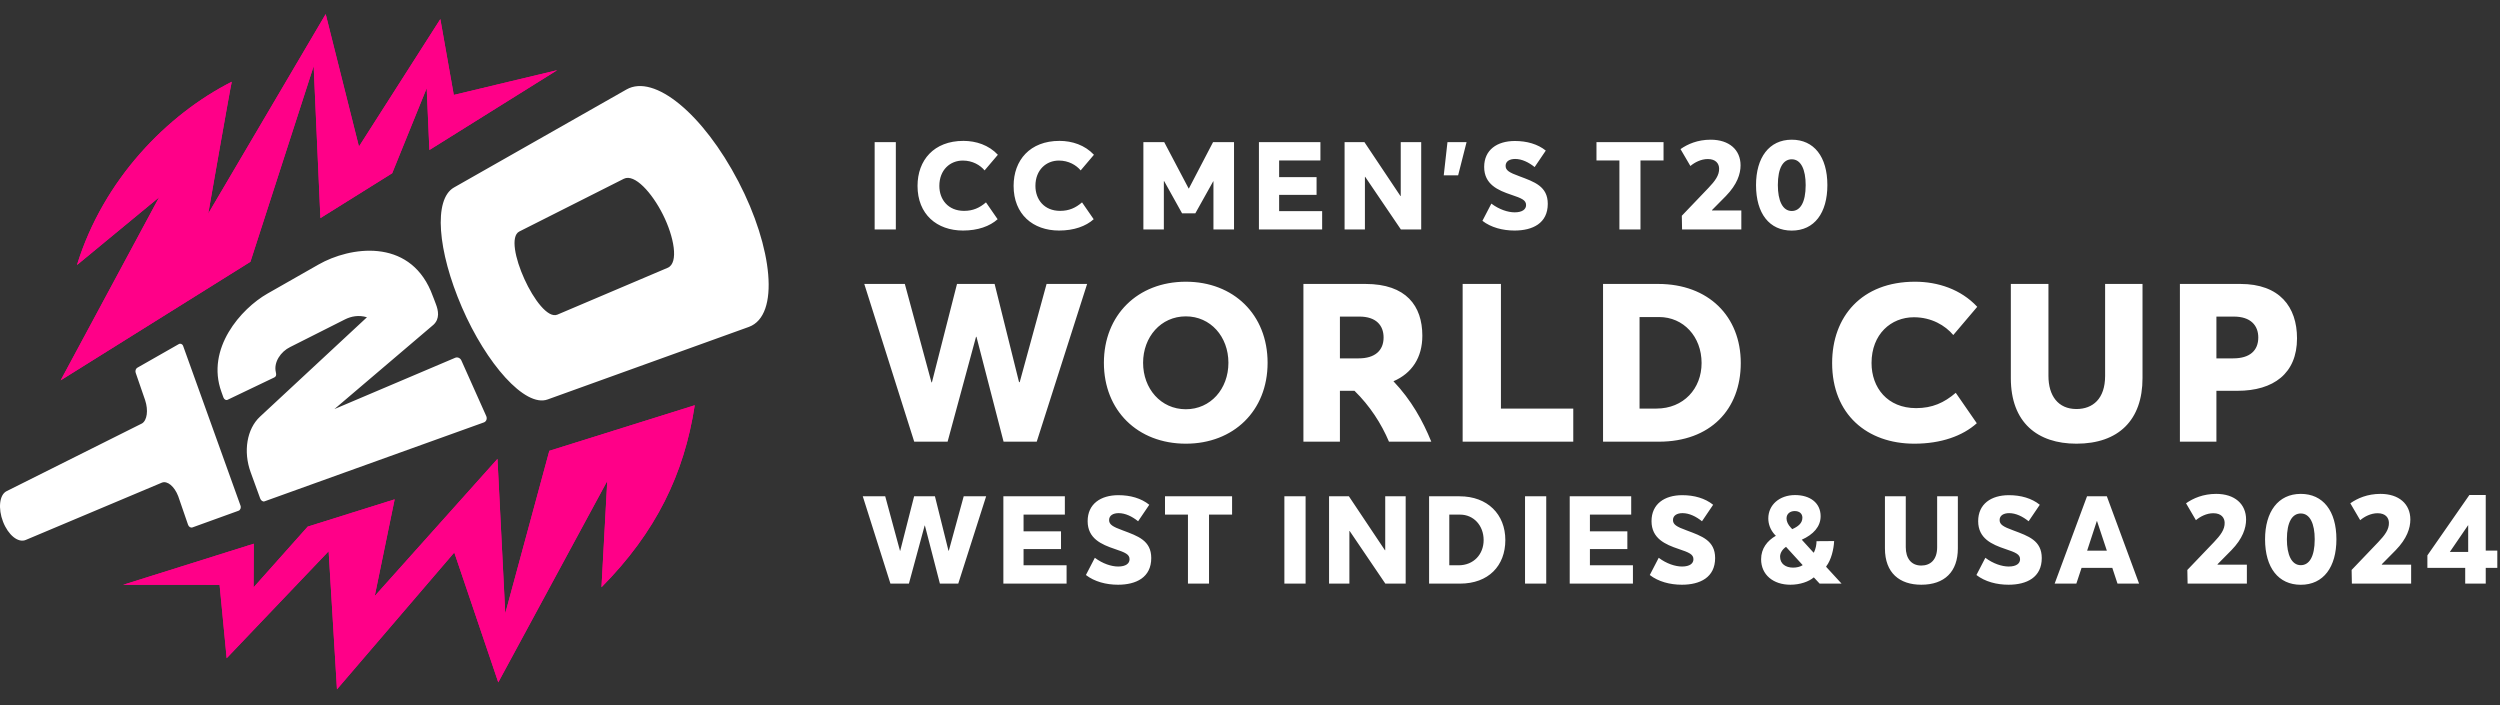 <svg xmlns="http://www.w3.org/2000/svg" width="156" height="44" viewBox="0 0 156 44" fill="none">
  <rect x="0" y="0" width="156" height="44" fill="#333333" stroke="none"/>
  <g clip-path="url(#clip0_7498_2393)">
    <path d="M3.786 23.732L9.932 12.306L4.803 16.537C6.449 11.198 10.439 7.139 14.462 5.101C14.37 5.453 12.993 13.331 12.993 13.331L20.323 0.88L22.398 9.146L27.477 1.193L28.316 5.924L34.769 4.378L26.794 9.36L26.626 5.499L24.472 10.81L19.994 13.607L19.573 4.124L15.626 16.335L3.786 23.732ZM43.352 25.287L34.278 28.131L31.528 38.277L31.042 28.635L23.383 37.193L24.626 31.159L19.202 32.861L15.823 36.653L15.838 33.928L7.682 36.491L13.703 36.494L14.144 41.072L20.507 34.397L21.027 43.014L28.347 34.475L31.092 42.578L37.893 30.011L37.533 36.643C40.938 33.204 42.69 29.583 43.352 25.287Z" fill="#FF0088"/>
    <path d="M3.786 23.732L9.932 12.306L4.803 16.537C6.449 11.198 10.439 7.139 14.462 5.101C14.37 5.453 12.993 13.331 12.993 13.331L20.323 0.88L22.398 9.146L27.477 1.193L28.316 5.924L34.769 4.378L26.794 9.36L26.626 5.499L24.472 10.81L19.994 13.607L19.573 4.124L15.626 16.335L3.786 23.732ZM43.352 25.287L34.278 28.131L31.528 38.277L31.042 28.635L23.383 37.193L24.626 31.159L19.202 32.861L15.823 36.653L15.838 33.928L7.682 36.491L13.703 36.494L14.144 41.072L20.507 34.397L21.027 43.014L28.347 34.475L31.092 42.578L37.893 30.011L37.533 36.643C40.938 33.204 42.69 29.583 43.352 25.287Z" fill="#FF0088"/>
    <path d="M30.343 25.966C30.413 26.128 30.346 26.304 30.194 26.359L16.508 31.283C16.407 31.32 16.285 31.24 16.236 31.105L15.64 29.466C15.169 28.171 15.402 26.762 16.225 25.999L22.898 19.797C22.387 19.644 21.918 19.734 21.526 19.931L18.107 21.655C17.516 21.94 17.066 22.608 17.212 23.22C17.263 23.414 17.219 23.503 17.115 23.553L14.197 24.949C14.102 24.994 13.987 24.927 13.94 24.799L13.818 24.457C12.832 21.747 15.048 19.256 16.686 18.323L19.877 16.506C21.847 15.384 25.464 14.855 26.88 18.153C26.984 18.396 27.197 18.97 27.197 18.97C27.357 19.384 27.451 19.887 27.052 20.262L20.868 25.526L28.405 22.325C28.551 22.263 28.724 22.34 28.792 22.497L30.343 25.966ZM11.428 21.589C11.384 21.465 11.261 21.413 11.155 21.473L8.567 22.947C8.471 23.002 8.426 23.142 8.467 23.262L9.055 24.968C9.266 25.602 9.179 26.23 8.861 26.423L0.407 30.651C-0.039 30.875 -0.129 31.733 0.19 32.556C0.513 33.389 1.134 33.892 1.606 33.693L10.102 30.117C10.44 29.982 10.883 30.345 11.12 30.962L11.735 32.747C11.78 32.876 11.902 32.949 12.009 32.911L14.881 31.872C14.999 31.829 15.056 31.685 15.007 31.549L11.428 21.589ZM46.075 11.325C48.219 15.435 48.674 19.682 46.736 20.397L34.169 24.927C32.759 25.436 30.345 22.697 28.821 19.169C27.298 15.642 27.042 12.437 28.324 11.702L39.095 5.582C40.829 4.599 43.874 7.105 46.075 11.325ZM41.368 13.393C40.681 12.022 39.599 10.822 38.929 11.155L32.404 14.446C31.846 14.732 32.142 16.136 32.721 17.41C33.299 18.685 34.189 19.88 34.781 19.633L41.666 16.709C42.37 16.405 42.055 14.763 41.368 13.393ZM55.9 8.868H54.578V14.317H55.9V8.868ZM60.093 14.386C61.022 14.386 61.764 14.117 62.252 13.68L61.525 12.628C61.122 12.974 60.712 13.158 60.155 13.158C59.165 13.158 58.615 12.452 58.615 11.6C58.615 10.602 59.288 10.019 60.078 10.019C60.689 10.019 61.161 10.303 61.439 10.633L62.267 9.658C61.702 9.052 60.906 8.791 60.116 8.791C58.275 8.791 57.254 9.996 57.254 11.6C57.254 13.373 58.461 14.386 60.093 14.386ZM66.088 14.386C67.016 14.386 67.759 14.117 68.246 13.68L67.519 12.628C67.117 12.974 66.707 13.158 66.15 13.158C65.16 13.158 64.61 12.452 64.61 11.6C64.61 10.602 65.284 10.019 66.073 10.019C66.684 10.019 67.156 10.303 67.434 10.633L68.262 9.658C67.697 9.052 66.9 8.791 66.111 8.791C64.27 8.791 63.249 9.996 63.249 11.6C63.249 13.373 64.456 14.386 66.088 14.386ZM72.624 11.308H72.647L73.761 13.311H74.589L75.703 11.316H75.719V14.317H77.003V8.868H75.695L74.187 11.761H74.171L72.647 8.868H71.347V14.317H72.624V11.308ZM82.502 13.173H79.818V12.16H82.154V11.055H79.818V10.011H82.394V8.868H78.557V14.317H82.502V13.173ZM85.171 11.032H85.186L87.414 14.317H88.683V8.868H87.406V12.229L87.391 12.237L85.14 8.868H83.902V14.317H85.171V11.032ZM91.514 8.868H90.322L90.09 10.94H90.988L91.514 8.868ZM94.515 13.25C94.097 13.25 93.548 13.073 93.061 12.705L92.503 13.78C93.037 14.194 93.765 14.386 94.507 14.386C95.637 14.386 96.581 13.933 96.581 12.72C96.581 11.623 95.737 11.347 94.817 11.001C94.159 10.763 93.95 10.625 93.95 10.349C93.95 10.057 94.213 9.919 94.546 9.919C94.964 9.919 95.389 10.126 95.761 10.425L96.457 9.397C95.954 8.99 95.273 8.798 94.53 8.798C93.416 8.798 92.612 9.351 92.612 10.418C92.612 11.508 93.478 11.876 94.298 12.152C94.964 12.375 95.227 12.49 95.227 12.797C95.227 13.05 95.01 13.25 94.515 13.25ZM101.051 14.317H102.366V10.011H103.805V8.868H99.62V10.011H101.051V14.317ZM106.827 13.11L107.694 12.233C108.4 11.509 108.611 10.849 108.611 10.318C108.611 9.344 107.897 8.717 106.746 8.717C105.934 8.717 105.31 8.99 104.864 9.304L105.48 10.358C105.748 10.133 106.145 9.924 106.567 9.924C107.07 9.924 107.265 10.213 107.273 10.511C107.289 10.938 107.013 11.3 106.607 11.726L104.945 13.464L104.961 14.317H108.659V13.134H106.835L106.827 13.11ZM109.576 11.549C109.576 9.843 110.387 8.717 111.806 8.717C113.193 8.717 114.028 9.779 114.028 11.549C114.028 13.279 113.225 14.389 111.806 14.389C110.411 14.389 109.576 13.327 109.576 11.549ZM110.938 11.549C110.938 12.514 111.23 13.166 111.806 13.166C112.325 13.166 112.674 12.651 112.674 11.549C112.674 10.583 112.382 9.94 111.806 9.94C111.279 9.94 110.938 10.463 110.938 11.549ZM59.207 34.361H59.184L58.34 30.969H57.041L56.174 34.369H56.159L55.238 30.969H53.837L55.563 36.418H56.716L57.698 32.795H57.714L58.65 36.418H59.795L61.535 30.969H60.135L59.207 34.361ZM63.87 34.261H66.207V33.156H63.87V32.112H66.447V30.969H62.61V36.418H66.555V35.274H63.87V34.261ZM70.075 33.102C69.417 32.864 69.208 32.726 69.208 32.45C69.208 32.158 69.471 32.02 69.804 32.02C70.221 32.02 70.647 32.227 71.018 32.527L71.715 31.498C71.212 31.091 70.531 30.899 69.788 30.899C68.674 30.899 67.869 31.452 67.869 32.519C67.869 33.609 68.736 33.977 69.556 34.254C70.221 34.476 70.484 34.591 70.484 34.898C70.484 35.152 70.268 35.351 69.773 35.351C69.355 35.351 68.806 35.175 68.318 34.806L67.761 35.881C68.295 36.295 69.022 36.487 69.765 36.487C70.894 36.487 71.838 36.034 71.838 34.822C71.838 33.724 70.995 33.448 70.075 33.102ZM72.696 32.112H74.128V36.418H75.443V32.112H76.882V30.969H72.696V32.112ZM80.145 36.418H81.469V30.969H80.145V36.418ZM86.438 34.33L86.422 34.338L84.171 30.969H82.933V36.418H84.202V33.133H84.218L86.445 36.418H87.714V30.969H86.438V34.33ZM93.933 33.701C93.933 35.305 92.881 36.418 91.101 36.418H89.175V30.969H91.078C92.819 30.969 93.933 32.089 93.933 33.701ZM92.579 33.701C92.579 32.788 91.952 32.112 91.109 32.112H90.436V35.274H91.016C91.96 35.274 92.579 34.584 92.579 33.701ZM95.162 36.418H96.485V30.969H95.162V36.418ZM99.211 34.261H101.547V33.156H99.211V32.112H101.787V30.969H97.95V36.418H101.895V35.274H99.211V34.261ZM105.26 33.102C104.602 32.864 104.394 32.726 104.394 32.45C104.394 32.158 104.657 32.02 104.989 32.02C105.407 32.02 105.833 32.227 106.204 32.527L106.9 31.498C106.397 31.091 105.716 30.899 104.974 30.899C103.86 30.899 103.055 31.452 103.055 32.519C103.055 33.609 103.922 33.977 104.742 34.254C105.407 34.476 105.67 34.591 105.67 34.898C105.67 35.152 105.454 35.351 104.958 35.351C104.541 35.351 103.991 35.175 103.504 34.806L102.947 35.881C103.481 36.295 104.208 36.487 104.951 36.487C106.08 36.487 107.024 36.034 107.024 34.822C107.024 33.724 106.181 33.448 105.26 33.102ZM113.955 35.374L114.914 36.418H113.545L113.189 36.034H113.173C112.879 36.288 112.33 36.487 111.719 36.487C110.651 36.487 109.893 35.865 109.893 34.898C109.893 34.223 110.28 33.739 110.814 33.432L110.744 33.363C110.466 33.056 110.342 32.696 110.342 32.35C110.342 31.506 111.038 30.892 112.013 30.892C112.934 30.892 113.607 31.368 113.607 32.212C113.607 32.864 113.15 33.355 112.431 33.678L113.158 34.476H113.189C113.305 34.238 113.351 33.977 113.351 33.77L114.45 33.762C114.427 34.261 114.272 34.937 113.955 35.343V35.374ZM111.479 32.35C111.479 32.534 111.572 32.742 111.75 32.926L111.835 33.018C112.199 32.857 112.469 32.65 112.469 32.304C112.469 32.051 112.284 31.89 111.99 31.89C111.696 31.89 111.479 32.066 111.479 32.35ZM112.477 35.251L111.448 34.123C111.201 34.292 111.077 34.522 111.077 34.737C111.077 35.182 111.425 35.42 111.889 35.42C112.098 35.42 112.315 35.374 112.477 35.274V35.251ZM120.878 34.146C120.878 34.937 120.452 35.29 119.887 35.29C119.253 35.29 118.92 34.829 118.92 34.146V30.969H117.62V34.223C117.62 35.758 118.541 36.487 119.887 36.487C121.342 36.487 122.17 35.674 122.17 34.223V30.969H120.878V34.146ZM125.643 33.102C124.985 32.864 124.776 32.726 124.776 32.45C124.776 32.158 125.039 32.02 125.372 32.02C125.789 32.02 126.215 32.227 126.586 32.527L127.283 31.498C126.78 31.091 126.099 30.899 125.356 30.899C124.242 30.899 123.438 31.452 123.438 32.519C123.438 33.609 124.304 33.977 125.124 34.254C125.789 34.476 126.052 34.591 126.052 34.898C126.052 35.152 125.836 35.351 125.341 35.351C124.923 35.351 124.374 35.175 123.886 34.806L123.329 35.881C123.863 36.295 124.59 36.487 125.333 36.487C126.463 36.487 127.406 36.034 127.406 34.822C127.406 33.724 126.563 33.448 125.643 33.102ZM131.467 30.969L133.479 36.418H132.132L131.808 35.436H129.889L129.564 36.418H128.21L130.23 30.969H131.467ZM131.467 34.361L130.856 32.519H130.84L130.237 34.361H131.467ZM138.372 35.211L139.239 34.334C139.945 33.61 140.156 32.95 140.156 32.419C140.156 31.446 139.442 30.818 138.29 30.818C137.48 30.818 136.855 31.091 136.409 31.405L137.025 32.459C137.293 32.234 137.69 32.025 138.112 32.025C138.615 32.025 138.81 32.315 138.818 32.612C138.834 33.039 138.558 33.401 138.153 33.827L136.49 35.565L136.506 36.418H140.205V35.235H138.38L138.372 35.211ZM145.792 33.65C145.792 35.38 144.989 36.49 143.57 36.49C142.175 36.49 141.34 35.428 141.34 33.65C141.34 31.944 142.15 30.818 143.57 30.818C144.957 30.818 145.792 31.88 145.792 33.65ZM144.438 33.65C144.438 32.684 144.146 32.041 143.57 32.041C143.043 32.041 142.702 32.564 142.702 33.65C142.702 34.616 142.994 35.267 143.57 35.267C144.089 35.267 144.438 34.752 144.438 33.65ZM148.622 35.211L149.489 34.334C150.196 33.61 150.406 32.95 150.406 32.419C150.406 31.446 149.692 30.818 148.541 30.818C147.731 30.818 147.105 31.091 146.66 31.405L147.276 32.459C147.544 32.234 147.941 32.025 148.363 32.025C148.865 32.025 149.059 32.315 149.068 32.612C149.085 33.039 148.809 33.401 148.403 33.827L146.741 35.565L146.757 36.418H150.455V35.235H148.63L148.622 35.211ZM155.832 34.358V35.436H155.11V36.418H153.829V35.436H151.469V34.656L154.088 30.89H155.11V34.358H155.832ZM154.015 32.765L152.871 34.439H154.015V32.765ZM59.13 27.561L60.904 21.017H60.932L62.623 27.561H64.692L67.836 17.718H65.306L63.63 23.845H63.588L62.064 17.718H59.717L58.151 23.859H58.123L56.461 17.718H53.931L57.047 27.561H59.13ZM79.098 22.639C79.098 25.648 76.96 27.686 73.998 27.686C70.979 27.686 68.883 25.606 68.883 22.639C68.883 19.672 70.979 17.579 73.998 17.579C76.96 17.579 79.098 19.617 79.098 22.639ZM76.653 22.639C76.653 21.003 75.535 19.741 73.998 19.741C72.432 19.741 71.329 21.031 71.329 22.639C71.329 24.247 72.432 25.537 73.998 25.537C75.535 25.537 76.653 24.275 76.653 22.639ZM86.951 23.79C88.069 24.968 88.782 26.258 89.313 27.561H86.672C86.197 26.438 85.484 25.329 84.52 24.386H83.611V27.561H81.333V17.718H85.204C87.748 17.718 88.754 19.09 88.754 20.948C88.754 22.306 88.111 23.291 86.951 23.79ZM86.336 21.059C86.336 20.31 85.875 19.755 84.827 19.755H83.611V22.362H84.785C85.791 22.362 86.336 21.877 86.336 21.059ZM91.269 17.718V27.561H98.172V25.495H93.658V17.718H91.269ZM108.624 22.653C108.624 25.55 106.724 27.561 103.51 27.561H100.03V17.718H103.468C106.612 17.718 108.624 19.741 108.624 22.653ZM106.179 22.653C106.179 21.003 105.047 19.783 103.524 19.783H102.308V25.495H103.356C105.061 25.495 106.179 24.247 106.179 22.653ZM123.352 26.41L122.039 24.511C121.312 25.135 120.571 25.467 119.565 25.467C117.776 25.467 116.784 24.192 116.784 22.653C116.784 20.851 118 19.797 119.426 19.797C120.529 19.797 121.382 20.31 121.885 20.906L123.38 19.145C122.36 18.05 120.921 17.579 119.495 17.579C116.169 17.579 114.325 19.755 114.325 22.653C114.325 25.855 116.505 27.686 119.453 27.686C121.13 27.686 122.472 27.2 123.352 26.41ZM131.359 23.457C131.359 24.885 130.59 25.523 129.57 25.523C128.424 25.523 127.823 24.691 127.823 23.457V17.718H125.476V23.596C125.476 26.368 127.139 27.686 129.57 27.686C132.197 27.686 133.693 26.216 133.693 23.596V17.718H131.359V23.457ZM138.304 27.561H136.026V17.718H139.799C142.244 17.718 143.334 19.145 143.334 21.114C143.334 23.305 141.867 24.386 139.617 24.386H138.304V27.561ZM138.304 22.362H139.352C140.386 22.362 140.917 21.877 140.917 21.059C140.917 20.31 140.442 19.755 139.394 19.755H138.304V22.362Z" fill="white"/>
  </g>
  <defs>
    <clipPath id="clip0_7498_2393">
      <rect width="156" height="44" fill="white"/>
    </clipPath>
  </defs>
</svg>
